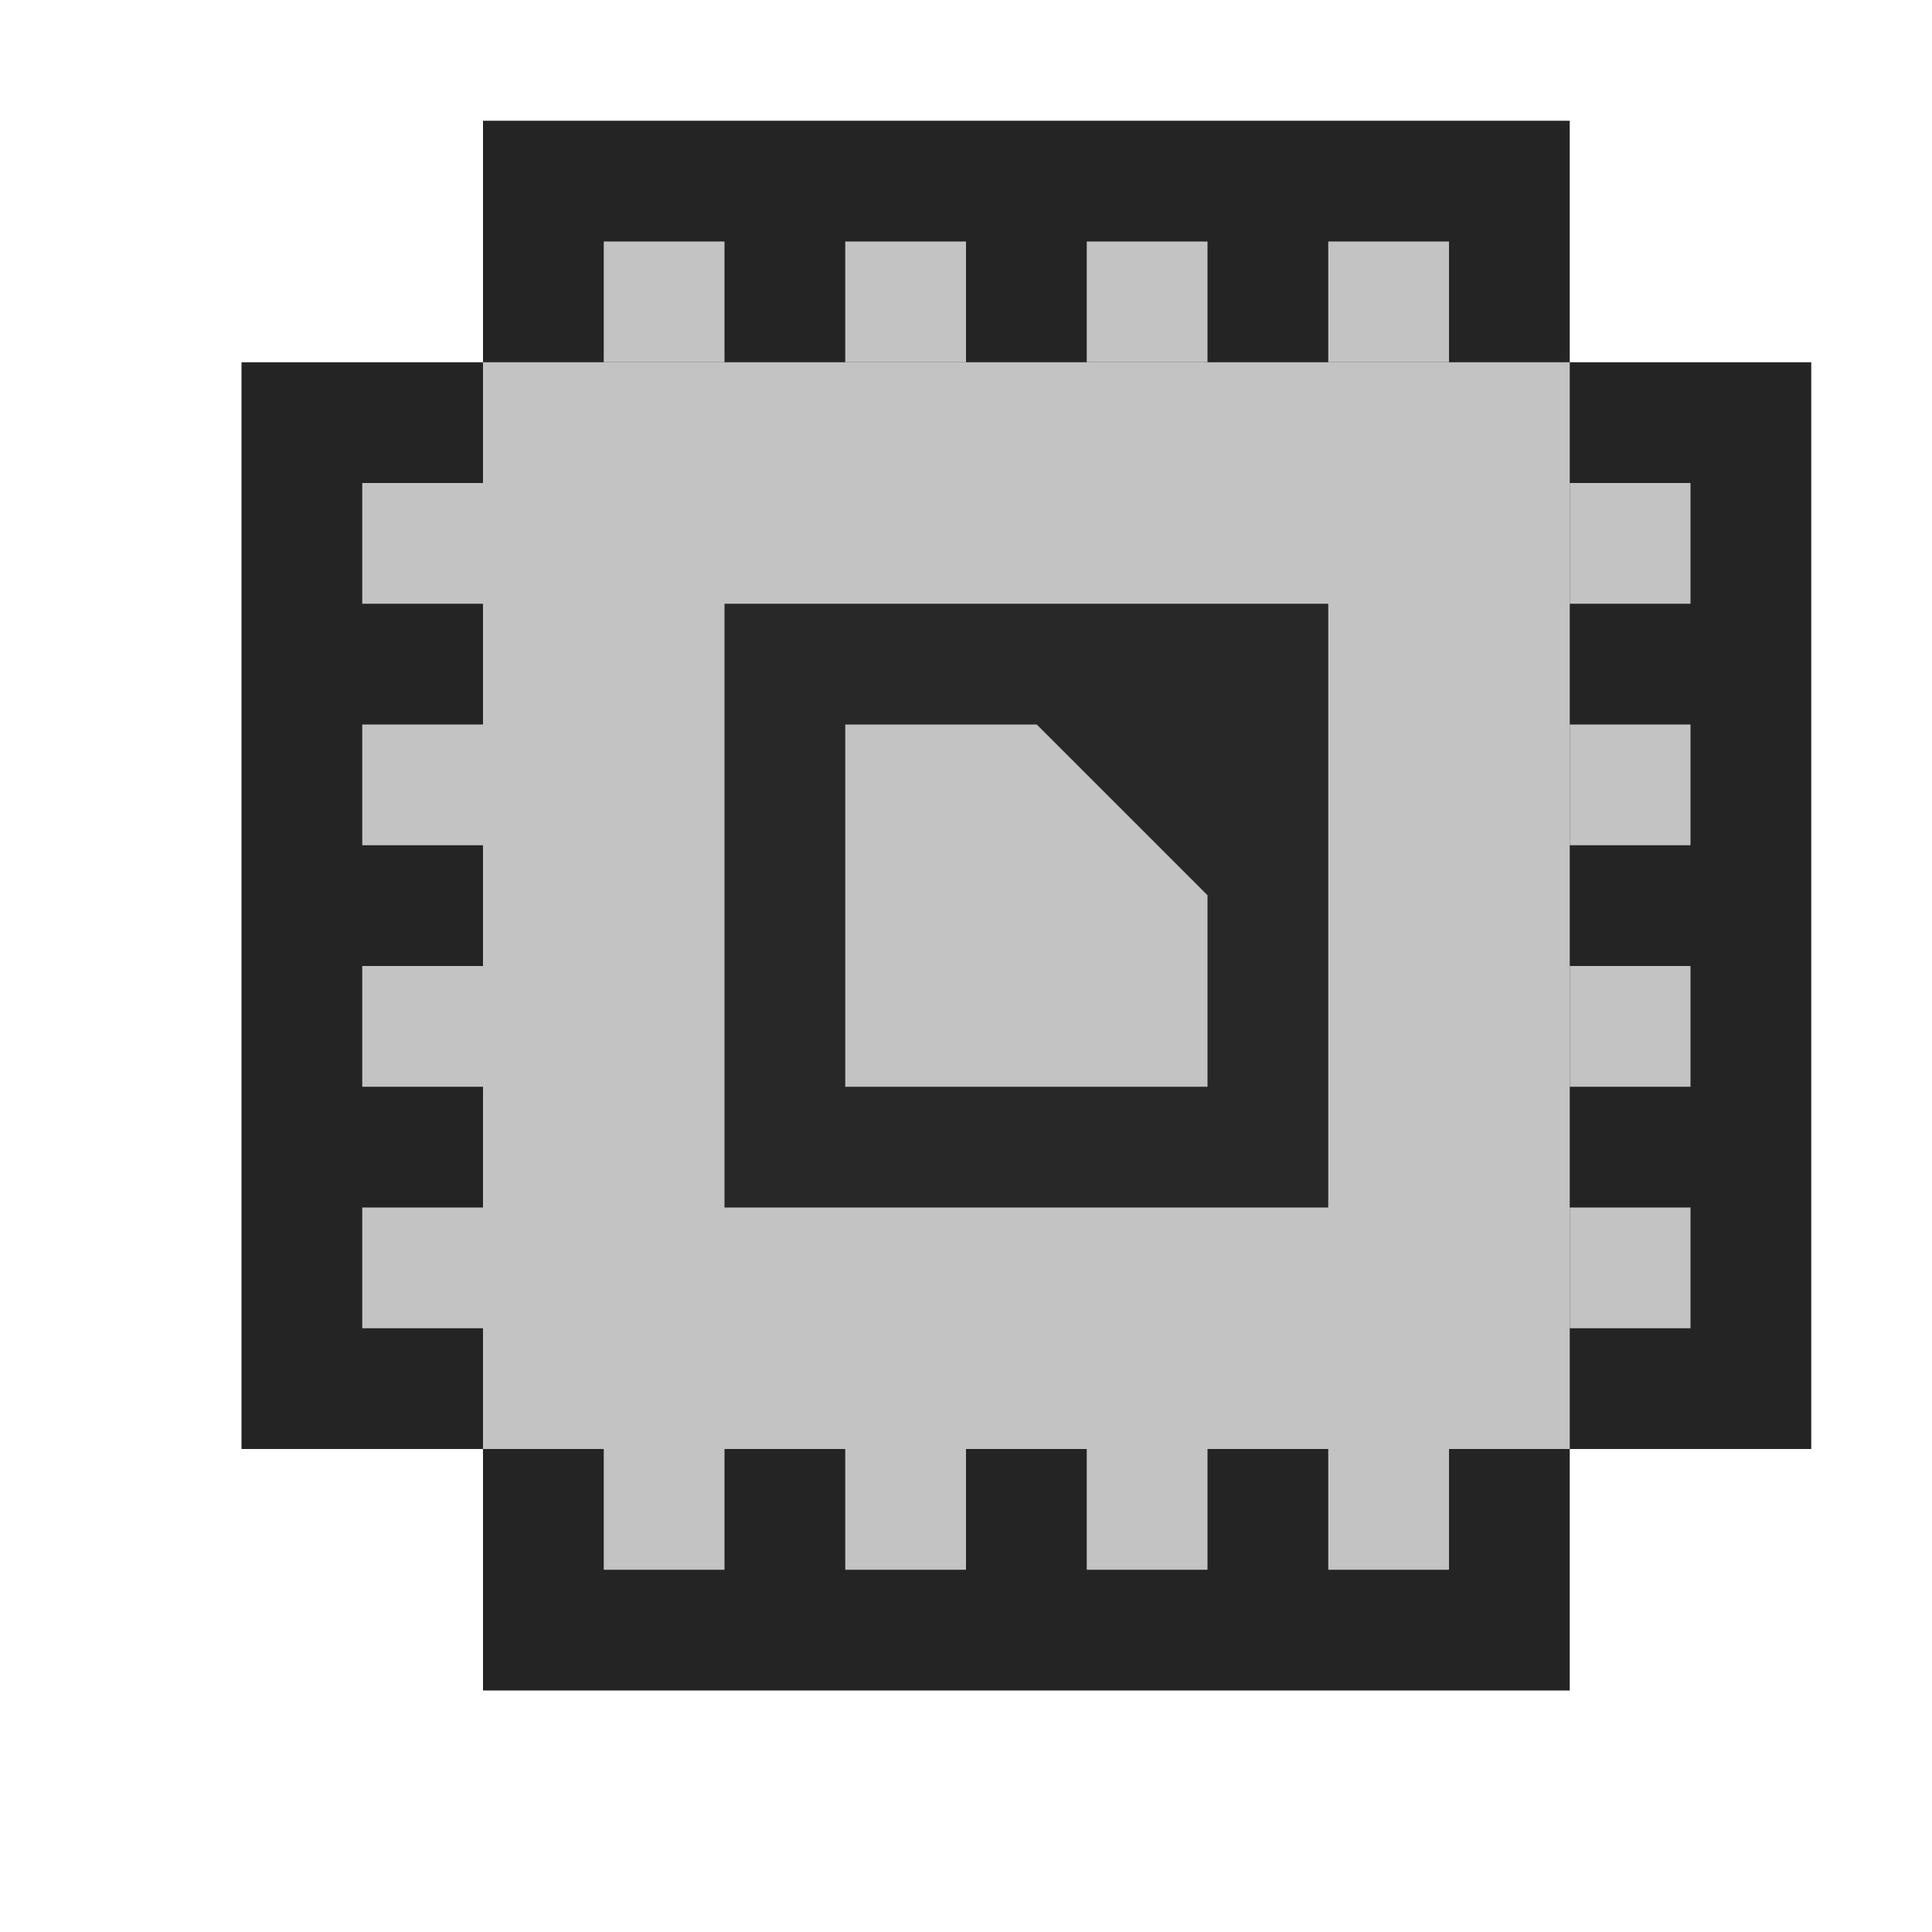 <svg ti:v="1" width="16" height="16" viewBox="0 0 16 16" xmlns="http://www.w3.org/2000/svg" xmlns:ti="urn:schemas-jetbrains-com:tisvg"><rect id="frame" width="16" height="16" fill="none"/><g fill-rule="evenodd"><path d="M4 14v-2H2V3h2V1h9v2h2v9h-2v2H4z" fill="#242424"/><path d="M4 12h9V3H4v9z" fill="#C3C3C3"/><path d="M12 12h-1v1h1m-2-1H9v1h1m-2-1H7v1h1m-2-1H5v1h1m6-11h-1v1h1m-2-1H9v1h1M8 2H7v1h1M6 2H5v1h1m8 1h-1v1h1m0 1h-1v1h1m0 1h-1v1h1m0 1h-1v1h1M4 4H3v1h1m0 1H3v1h1m0 1H3v1h1m0 1H3v1h1v-1z" fill="#C3C3C3"/><path d="M5 11h7V4H5v7z" fill="#C3C3C3"/><path d="M11 10H6V5h5v5z" fill="#282828"/><path d="M7 9V6h1.586L10 7.414V9H7z" fill="#C3C3C3"/></g></svg>